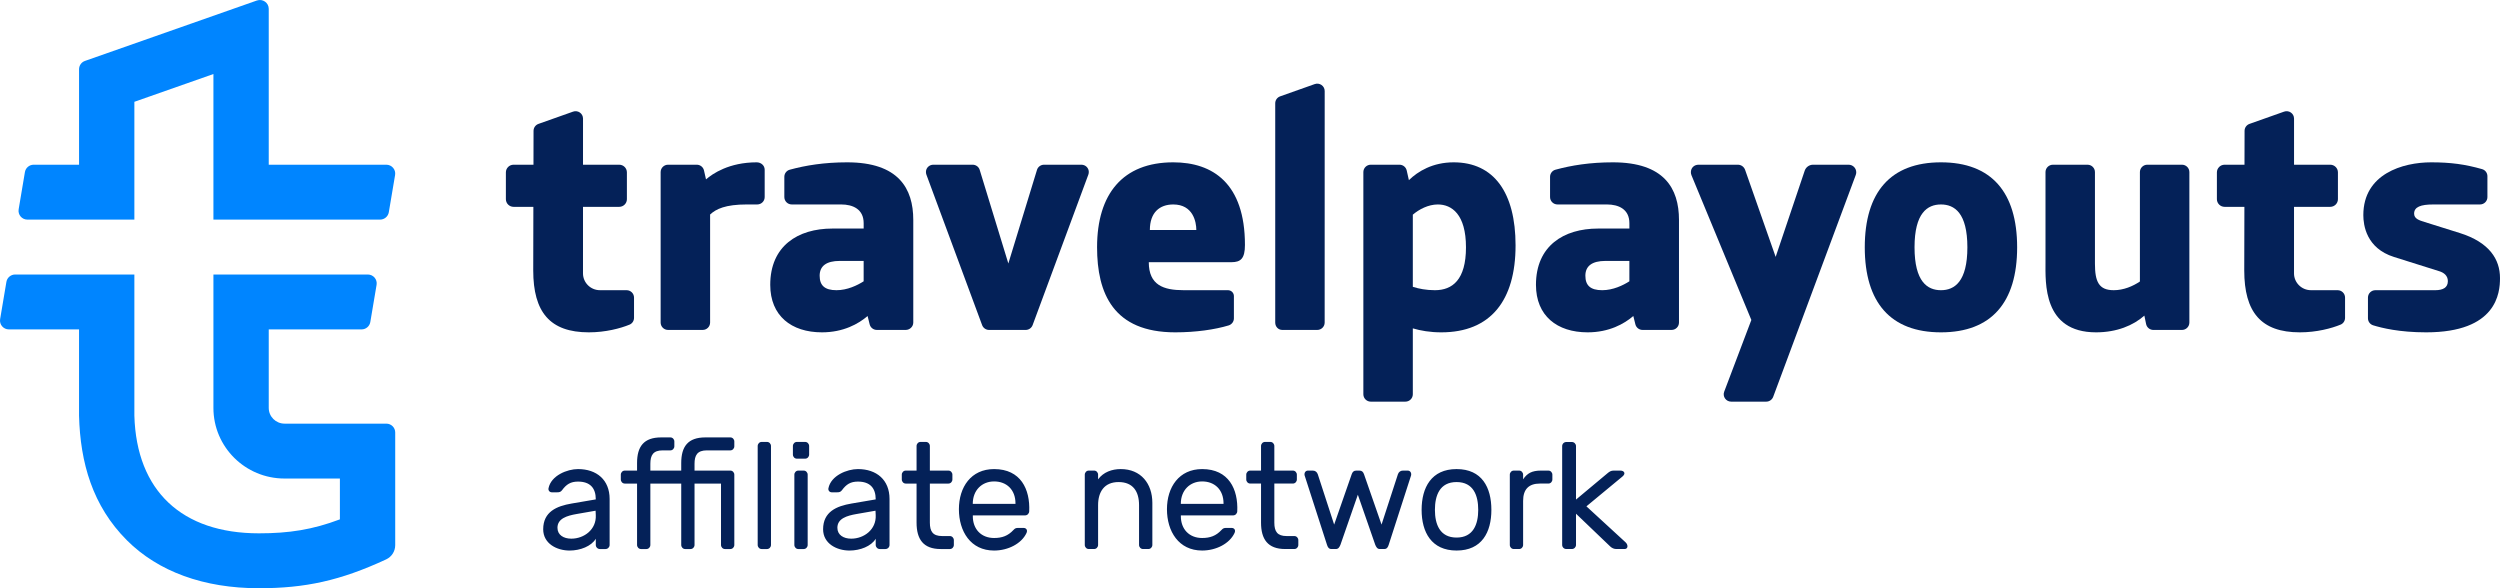 <?xml version="1.0" encoding="UTF-8"?> <svg xmlns="http://www.w3.org/2000/svg" width="187" height="44" viewBox="0 0 187 44" fill="none"> <path fill-rule="evenodd" clip-rule="evenodd" d="M72.763 37.687H75.958V37.654C75.958 36.632 75.296 36.011 74.359 36.011C73.457 36.011 72.763 36.658 72.763 37.687ZM74.359 35.087C76.35 35.087 77.06 36.598 76.985 38.247C76.978 38.413 76.846 38.551 76.678 38.551H72.767V38.619C72.767 39.569 73.384 40.242 74.359 40.242C74.948 40.242 75.395 40.086 75.803 39.646C75.92 39.519 75.991 39.488 76.167 39.488H76.554C76.769 39.488 76.882 39.652 76.782 39.869C76.414 40.66 75.41 41.18 74.359 41.181C72.599 41.182 71.726 39.741 71.726 38.089C71.726 36.439 72.63 35.087 74.359 35.087ZM42.734 40.292C43.699 40.292 44.614 39.601 44.565 38.54L44.55 38.201L43.133 38.448C42.41 38.574 41.698 38.786 41.698 39.477C41.698 40.017 42.156 40.292 42.734 40.292ZM40.631 39.59C40.631 38.275 41.642 37.854 42.757 37.664L44.565 37.355C44.565 36.487 44.124 36.023 43.235 36.023C42.684 36.023 42.364 36.229 42.041 36.667C41.943 36.8 41.837 36.825 41.677 36.825H41.279C41.114 36.825 40.995 36.688 41.029 36.52C41.221 35.565 42.432 35.087 43.235 35.087C44.632 35.087 45.6 35.895 45.6 37.322V40.763C45.6 40.93 45.461 41.068 45.293 41.068H44.872C44.704 41.068 44.565 40.93 44.565 40.763V40.3C44.23 40.858 43.405 41.181 42.609 41.181C41.646 41.181 40.631 40.661 40.631 39.59ZM63.671 40.292C64.637 40.292 65.551 39.601 65.503 38.54L65.487 38.201L64.071 38.448C63.347 38.574 62.636 38.786 62.636 39.477C62.636 40.017 63.094 40.292 63.671 40.292ZM61.568 39.59C61.568 38.275 62.58 37.854 63.694 37.664L65.503 37.355C65.503 36.487 65.062 36.023 64.172 36.023C63.621 36.023 63.301 36.229 62.978 36.667C62.88 36.8 62.775 36.825 62.614 36.825H62.216C62.052 36.825 61.932 36.688 61.966 36.52C62.158 35.565 63.369 35.087 64.172 35.087C65.569 35.087 66.537 35.895 66.537 37.322V40.763C66.537 40.93 66.399 41.068 66.23 41.068H65.81C65.641 41.068 65.503 40.93 65.503 40.763V40.3C65.168 40.858 64.342 41.181 63.547 41.181C62.583 41.181 61.568 40.661 61.568 39.59ZM69.554 39.093C69.554 39.746 69.77 40.097 70.473 40.097H71.053C71.219 40.097 71.348 40.24 71.348 40.402V40.763C71.348 40.925 71.22 41.068 71.053 41.068H70.364C69.055 41.068 68.559 40.324 68.559 39.093V36.171H67.749C67.582 36.171 67.454 36.028 67.454 35.866V35.505C67.454 35.343 67.582 35.2 67.749 35.2H68.559V33.361C68.559 33.199 68.687 33.056 68.854 33.056H69.259C69.425 33.056 69.554 33.199 69.554 33.361V35.2H70.944C71.11 35.2 71.239 35.343 71.239 35.505V35.866C71.239 36.028 71.11 36.171 70.944 36.171H69.554V39.093ZM60.523 34.004C60.523 34.166 60.394 34.309 60.227 34.309H59.604C59.437 34.309 59.309 34.166 59.309 34.004V33.361C59.309 33.199 59.437 33.056 59.604 33.056H60.227C60.394 33.056 60.523 33.199 60.523 33.361V34.004ZM60.414 40.763C60.414 40.925 60.285 41.068 60.118 41.068H59.713C59.547 41.068 59.418 40.925 59.418 40.763V35.505C59.418 35.343 59.547 35.2 59.713 35.2H60.118C60.285 35.2 60.414 35.343 60.414 35.505V40.763ZM57.67 40.763C57.67 40.925 57.542 41.068 57.375 41.068H56.97C56.804 41.068 56.675 40.925 56.675 40.763V33.361C56.675 33.199 56.804 33.056 56.97 33.056H57.375C57.541 33.056 57.67 33.199 57.67 33.361V40.763ZM54.927 40.763C54.927 40.925 54.798 41.068 54.632 41.068H54.227C54.06 41.068 53.931 40.925 53.931 40.763V36.171H51.951V40.763C51.951 40.925 51.822 41.068 51.656 41.068H51.251C51.084 41.068 50.956 40.925 50.956 40.763V36.171H48.647V40.763C48.647 40.925 48.519 41.068 48.352 41.068H47.947C47.781 41.068 47.652 40.925 47.652 40.763V36.171H46.733C46.566 36.171 46.437 36.028 46.437 35.866V35.505C46.437 35.343 46.566 35.2 46.733 35.2H47.652V34.636C47.652 33.394 48.158 32.718 49.457 32.718H50.146C50.313 32.718 50.441 32.86 50.441 33.022V33.383C50.441 33.545 50.313 33.688 50.146 33.688H49.566C48.863 33.688 48.647 34.039 48.647 34.692V35.2H50.956V34.636C50.956 33.395 51.462 32.718 52.761 32.718H54.632C54.798 32.718 54.927 32.86 54.927 33.022V33.383C54.927 33.546 54.798 33.688 54.632 33.688H52.87C52.155 33.688 51.951 34.055 51.951 34.692V35.2H54.632C54.798 35.2 54.927 35.343 54.927 35.505V40.763Z" fill="#042158"></path> <path fill-rule="evenodd" clip-rule="evenodd" d="M88.325 37.687H91.52V37.653C91.52 36.632 90.858 36.011 89.92 36.011C89.018 36.011 88.325 36.658 88.325 37.687ZM89.92 35.087C91.912 35.087 92.622 36.598 92.547 38.246C92.54 38.413 92.408 38.551 92.24 38.551H88.328V38.619C88.328 39.569 88.946 40.242 89.92 40.242C90.509 40.242 90.957 40.086 91.364 39.646C91.482 39.519 91.552 39.488 91.728 39.488H92.116C92.33 39.488 92.444 39.651 92.343 39.868C91.976 40.659 90.972 41.179 89.92 41.18C88.161 41.181 87.288 39.74 87.288 38.089C87.288 36.439 88.192 35.087 89.92 35.087ZM117.885 37.368L120.25 35.392C120.386 35.278 120.509 35.2 120.694 35.2H121.207C121.469 35.2 121.646 35.406 121.359 35.644L118.664 37.874L121.591 40.564C121.795 40.75 121.788 41.06 121.53 41.067H120.91C120.737 41.072 120.569 40.995 120.444 40.875L117.885 38.426V40.762C117.885 40.929 117.746 41.067 117.578 41.067H117.157C116.99 41.067 116.85 40.929 116.85 40.762V33.367C116.85 33.2 116.989 33.062 117.157 33.062H117.578C117.746 33.062 117.885 33.201 117.885 33.367V37.368ZM115.822 35.2C115.988 35.2 116.117 35.343 116.117 35.505V35.866C116.117 36.028 115.988 36.17 115.822 36.17H115.187C114.349 36.17 113.929 36.603 113.929 37.468V40.763C113.929 40.925 113.801 41.067 113.634 41.067H113.229C113.063 41.067 112.934 40.925 112.934 40.763V35.505C112.934 35.343 113.063 35.2 113.229 35.2H113.634C113.8 35.2 113.929 35.343 113.929 35.505V35.855C114.075 35.629 114.25 35.463 114.454 35.358C114.659 35.253 114.925 35.2 115.253 35.2H115.822ZM110.571 38.139C110.571 37.066 110.218 36.058 108.951 36.058C107.686 36.058 107.332 37.066 107.332 38.139C107.332 39.208 107.695 40.21 108.951 40.21C110.208 40.21 110.571 39.208 110.571 38.139ZM108.951 35.087C110.85 35.087 111.555 36.461 111.555 38.139C111.555 39.813 110.838 41.18 108.951 41.18C107.077 41.18 106.337 39.811 106.337 38.139C106.337 36.465 107.07 35.087 108.951 35.087ZM103.339 39.239L104.565 35.471C104.625 35.304 104.756 35.2 104.937 35.2H105.298C105.496 35.2 105.591 35.386 105.549 35.561L103.875 40.751C103.822 40.917 103.745 41.067 103.547 41.067H103.208C103.014 41.067 102.937 40.907 102.869 40.751L101.567 37.005L100.265 40.751C100.197 40.907 100.12 41.067 99.926 41.067H99.587C99.389 41.067 99.312 40.918 99.259 40.751L97.585 35.561C97.543 35.386 97.639 35.2 97.836 35.2H98.197C98.378 35.2 98.509 35.304 98.569 35.471L99.795 39.239L101.108 35.471C101.168 35.304 101.258 35.2 101.447 35.2H101.687C101.876 35.2 101.966 35.304 102.027 35.471L103.339 39.239ZM95.32 39.093C95.32 39.769 95.555 40.097 96.239 40.097H96.819C96.986 40.097 97.114 40.239 97.114 40.402V40.763C97.114 40.925 96.986 41.067 96.819 41.067H96.13C94.821 41.067 94.325 40.324 94.325 39.093V36.17H93.515C93.349 36.17 93.22 36.028 93.22 35.866V35.505C93.22 35.343 93.349 35.2 93.515 35.2H94.325V33.361C94.325 33.199 94.454 33.056 94.62 33.056H95.025C95.191 33.056 95.32 33.199 95.32 33.361V35.2H96.71C96.876 35.2 97.005 35.343 97.005 35.505V35.866C97.005 36.028 96.876 36.17 96.71 36.17H95.32V39.093ZM86.196 40.763C86.196 40.925 86.067 41.067 85.901 41.067H85.496C85.329 41.067 85.201 40.925 85.201 40.763V37.784C85.201 36.774 84.761 36.058 83.669 36.058C82.599 36.058 82.137 36.794 82.137 37.784V40.763C82.137 40.925 82.009 41.067 81.842 41.067H81.437C81.271 41.067 81.142 40.925 81.142 40.763V35.505C81.142 35.343 81.271 35.2 81.437 35.2H81.842C82.009 35.2 82.137 35.343 82.137 35.505V35.855C82.538 35.311 83.174 35.087 83.833 35.087C85.342 35.087 86.196 36.178 86.196 37.615V40.763Z" fill="#042158"></path> <path fill-rule="evenodd" clip-rule="evenodd" d="M64.601 21.042C64.132 21.343 63.377 21.707 62.567 21.707C61.686 21.707 61.31 21.349 61.31 20.622C61.31 19.896 61.818 19.517 62.81 19.517H64.601L64.601 21.042ZM62.26 17.096C59.68 17.096 57.614 18.396 57.614 21.305C57.614 23.621 59.191 24.859 61.48 24.859C63.083 24.859 64.216 24.225 64.896 23.638L65.05 24.259C65.111 24.506 65.334 24.679 65.59 24.679H67.745C68.052 24.679 68.312 24.433 68.313 24.129V16.45C68.313 14.093 67.204 12.142 63.368 12.142C61.653 12.142 60.257 12.371 59.07 12.695C58.831 12.761 58.668 12.98 58.668 13.226V14.741C58.668 15.046 58.917 15.293 59.224 15.293L62.92 15.293C63.794 15.293 64.602 15.646 64.602 16.693L64.602 17.096H62.26Z" fill="#042158"></path> <path fill-rule="evenodd" clip-rule="evenodd" d="M39.886 20.225C39.886 23.347 41.135 24.859 44.044 24.859C45.296 24.859 46.411 24.563 47.092 24.282C47.296 24.198 47.425 23.996 47.425 23.776V22.259C47.425 21.954 47.176 21.707 46.869 21.707L44.875 21.706C44.175 21.706 43.608 21.143 43.608 20.448L43.609 15.472H46.315C46.634 15.472 46.892 15.215 46.892 14.899V12.893C46.892 12.577 46.634 12.32 46.315 12.32H43.609L43.61 8.869C43.61 8.488 43.229 8.221 42.867 8.35L40.278 9.267C40.057 9.345 39.91 9.553 39.909 9.785L39.904 12.32H38.417C38.098 12.32 37.84 12.577 37.84 12.893V14.899C37.84 15.215 38.098 15.472 38.417 15.472H39.896L39.886 20.225Z" fill="#042158"></path> <path fill-rule="evenodd" clip-rule="evenodd" d="M56.599 12.142C54.538 12.142 53.302 12.99 52.809 13.417L52.659 12.752C52.603 12.499 52.377 12.32 52.117 12.32H49.973C49.665 12.32 49.416 12.567 49.416 12.872V24.128C49.416 24.432 49.665 24.679 49.973 24.679H52.56C52.867 24.679 53.116 24.432 53.116 24.128V16.046C53.56 15.629 54.27 15.293 55.86 15.293H56.642C56.949 15.293 57.198 15.047 57.198 14.742V12.695C57.198 12.374 56.922 12.142 56.599 12.142Z" fill="#042158"></path> <path fill-rule="evenodd" clip-rule="evenodd" d="M73.281 12.706C73.211 12.475 72.994 12.32 72.751 12.32H69.816C69.502 12.32 69.26 12.565 69.26 12.86C69.26 12.926 69.269 12.994 69.294 13.062L73.462 24.318C73.543 24.535 73.751 24.68 73.984 24.68H76.718C76.951 24.68 77.159 24.535 77.24 24.318L81.408 13.062C81.433 12.995 81.442 12.927 81.442 12.861C81.442 12.57 81.201 12.32 80.886 12.32H78.097C77.855 12.32 77.638 12.475 77.567 12.706L75.424 19.708L73.281 12.706Z" fill="#042158"></path> <path fill-rule="evenodd" clip-rule="evenodd" d="M145.183 21.707C144.17 21.707 143.207 21.072 143.207 18.5C143.207 15.928 144.17 15.294 145.183 15.294C146.196 15.294 147.16 15.928 147.16 18.5C147.16 21.072 146.196 21.707 145.183 21.707ZM145.183 12.142C141.413 12.142 139.485 14.372 139.485 18.5C139.485 22.627 141.413 24.859 145.183 24.859C148.954 24.859 150.882 22.627 150.882 18.5C150.882 14.372 148.954 12.142 145.183 12.142Z" fill="#042158"></path> <path fill-rule="evenodd" clip-rule="evenodd" d="M138.272 12.32H135.619C135.335 12.32 135.082 12.5 134.992 12.768L132.819 19.216L130.533 12.703C130.452 12.474 130.235 12.32 129.99 12.32H127.053C126.727 12.32 126.478 12.553 126.478 12.878C126.478 12.953 126.49 13.031 126.521 13.106L131.001 23.934L128.97 29.296C128.832 29.657 129.101 30.043 129.49 30.043H132.113C132.346 30.043 132.554 29.899 132.635 29.682L138.811 13.087C138.836 13.019 138.847 12.951 138.847 12.884C138.847 12.582 138.599 12.32 138.272 12.32Z" fill="#042158"></path> <path fill-rule="evenodd" clip-rule="evenodd" d="M183.989 17.429C183.331 17.223 182.016 16.811 181.359 16.605C180.96 16.481 180.576 16.363 180.576 15.98C180.576 15.474 181.079 15.294 182.001 15.294L185.506 15.293C185.813 15.293 186.059 15.047 186.059 14.742V13.18C186.059 12.936 185.898 12.718 185.661 12.651C184.388 12.289 183.31 12.142 181.851 12.142C179.733 12.142 176.777 13.004 176.777 16.09C176.777 16.832 176.993 18.566 179.068 19.22C179.918 19.487 181.618 20.022 182.468 20.29C182.797 20.393 183.1 20.616 183.1 21.029C183.1 21.505 182.746 21.707 182.156 21.707H177.679C177.372 21.707 177.123 21.954 177.123 22.259V23.806C177.123 24.049 177.281 24.262 177.515 24.334C178.15 24.528 179.453 24.859 181.476 24.859C186.76 24.859 187 21.914 187 20.803C187 19.396 186.203 18.123 183.989 17.429Z" fill="#042158"></path> <path fill-rule="evenodd" clip-rule="evenodd" d="M121.877 21.042C121.408 21.343 120.653 21.707 119.843 21.707C118.962 21.707 118.586 21.349 118.586 20.622C118.586 19.896 119.093 19.517 120.086 19.517H121.877L121.877 21.042ZM120.644 12.142C118.928 12.142 117.533 12.371 116.345 12.695C116.107 12.761 115.944 12.98 115.944 13.226V14.741C115.944 15.046 116.193 15.293 116.5 15.293H120.195C121.07 15.293 121.878 15.646 121.878 16.693L121.878 17.096H119.536C116.956 17.096 114.89 18.396 114.89 21.305C114.89 23.621 116.466 24.859 118.755 24.859C120.358 24.859 121.492 24.225 122.172 23.638L122.326 24.259C122.387 24.506 122.61 24.679 122.866 24.679H125.032C125.339 24.679 125.588 24.432 125.588 24.128V16.45C125.588 14.093 124.479 12.142 120.644 12.142Z" fill="#042158"></path> <path fill-rule="evenodd" clip-rule="evenodd" d="M163.209 12.32H160.621C160.314 12.32 160.065 12.567 160.065 12.872V21.056C159.539 21.411 158.845 21.707 158.108 21.707C156.987 21.707 156.702 21.064 156.702 19.719V12.873C156.702 12.568 156.453 12.321 156.146 12.321H153.559C153.252 12.321 153.003 12.568 153.003 12.873V19.603C153.003 21.14 152.799 24.859 156.785 24.859C158.331 24.859 159.569 24.344 160.398 23.608L160.528 24.238C160.581 24.495 160.808 24.68 161.073 24.68H163.209C163.516 24.68 163.765 24.433 163.765 24.128V12.872C163.765 12.567 163.516 12.32 163.209 12.32Z" fill="#042158"></path> <path fill-rule="evenodd" clip-rule="evenodd" d="M174.854 21.707L172.86 21.706C172.16 21.706 171.592 21.143 171.592 20.448L171.593 15.472H174.299C174.618 15.472 174.877 15.215 174.877 14.899V12.893C174.877 12.577 174.618 12.32 174.299 12.32H171.594L171.594 8.869C171.594 8.488 171.213 8.221 170.851 8.35L168.263 9.267C168.042 9.345 167.894 9.553 167.894 9.785L167.888 12.32H166.402C166.083 12.32 165.824 12.577 165.824 12.893V14.899C165.824 15.215 166.083 15.472 166.402 15.472H167.881L167.87 20.225C167.87 23.347 169.119 24.859 172.028 24.859C173.28 24.859 174.395 24.563 175.076 24.282C175.281 24.198 175.41 23.996 175.41 23.776V22.259C175.41 21.954 175.161 21.707 174.854 21.707Z" fill="#042158"></path> <path fill-rule="evenodd" clip-rule="evenodd" d="M99.085 24.128L99.087 6.809C99.087 6.428 98.706 6.161 98.344 6.289L95.756 7.207C95.535 7.285 95.387 7.493 95.387 7.725V24.127C95.386 24.432 95.612 24.679 95.919 24.679H98.529C98.836 24.679 99.085 24.433 99.085 24.128Z" fill="#042158"></path> <path fill-rule="evenodd" clip-rule="evenodd" d="M87.76 15.294C89.245 15.294 89.485 16.608 89.485 17.203H86.01C86.01 15.886 86.746 15.294 87.76 15.294ZM92.296 22.147C92.296 21.904 92.097 21.707 91.853 21.707L88.522 21.706C87.035 21.706 85.929 21.329 85.929 19.612H92.11C92.804 19.612 93.122 19.343 93.122 18.321C93.122 13.719 90.716 12.142 87.76 12.142C83.989 12.142 82.061 14.501 82.061 18.496C82.061 21.938 83.272 24.859 87.907 24.859C89.463 24.859 90.877 24.65 91.897 24.343C92.134 24.271 92.296 24.058 92.296 23.812V22.147Z" fill="#042158"></path> <path fill-rule="evenodd" clip-rule="evenodd" d="M107.331 21.707C106.678 21.707 106.123 21.596 105.679 21.455V16.058C106.145 15.657 106.838 15.294 107.548 15.294C108.586 15.294 109.655 16.023 109.655 18.5C109.655 20.934 108.639 21.707 107.331 21.707ZM108.735 12.142C107.167 12.142 106.059 12.816 105.385 13.476L105.222 12.752C105.165 12.499 104.94 12.32 104.679 12.32H102.535C102.228 12.32 101.979 12.567 101.979 12.872V29.491C101.979 29.796 102.228 30.043 102.535 30.043H105.123C105.43 30.043 105.679 29.796 105.679 29.491V24.562C106.263 24.735 106.969 24.859 107.808 24.859C111.496 24.859 113.364 22.482 113.364 18.354C113.364 14.402 111.74 12.142 108.735 12.142Z" fill="#042158"></path> <path fill-rule="evenodd" clip-rule="evenodd" d="M28.897 31.688H21.285C20.632 31.688 20.102 31.162 20.102 30.514V24.64H27.043C27.368 24.64 27.645 24.407 27.699 24.089L28.169 21.302C28.236 20.9 27.924 20.533 27.513 20.533H15.964V30.514C15.964 33.431 18.346 35.794 21.285 35.794H25.424V38.848C23.376 39.62 21.624 39.893 19.366 39.893C13.603 39.893 10.211 36.719 10.051 31.093V20.533H1.135C0.81 20.533 0.533 20.766 0.479 21.084L0.009 23.871C-0.059 24.273 0.254 24.64 0.665 24.64H5.912V31.093C6.003 34.613 6.924 37.845 9.492 40.413C11.838 42.76 15.252 44 19.366 44C22.831 44 25.457 43.432 28.884 41.842C29.299 41.649 29.562 41.234 29.562 40.78V32.348C29.562 31.983 29.265 31.688 28.897 31.688Z" fill="#0085FF"></path> <path fill-rule="evenodd" clip-rule="evenodd" d="M2.051 16.427H10.051V7.615L15.964 5.537V16.427H28.427C28.752 16.427 29.029 16.194 29.083 15.876L29.553 13.089C29.621 12.687 29.308 12.32 28.897 12.32H20.102V0.66C20.102 0.205 19.648 -0.114 19.215 0.038L6.356 4.557C6.09 4.65 5.913 4.9 5.913 5.179V12.32H2.521C2.196 12.32 1.918 12.553 1.864 12.871L1.395 15.658C1.327 16.06 1.639 16.427 2.051 16.427Z" fill="#0085FF"></path> </svg> 